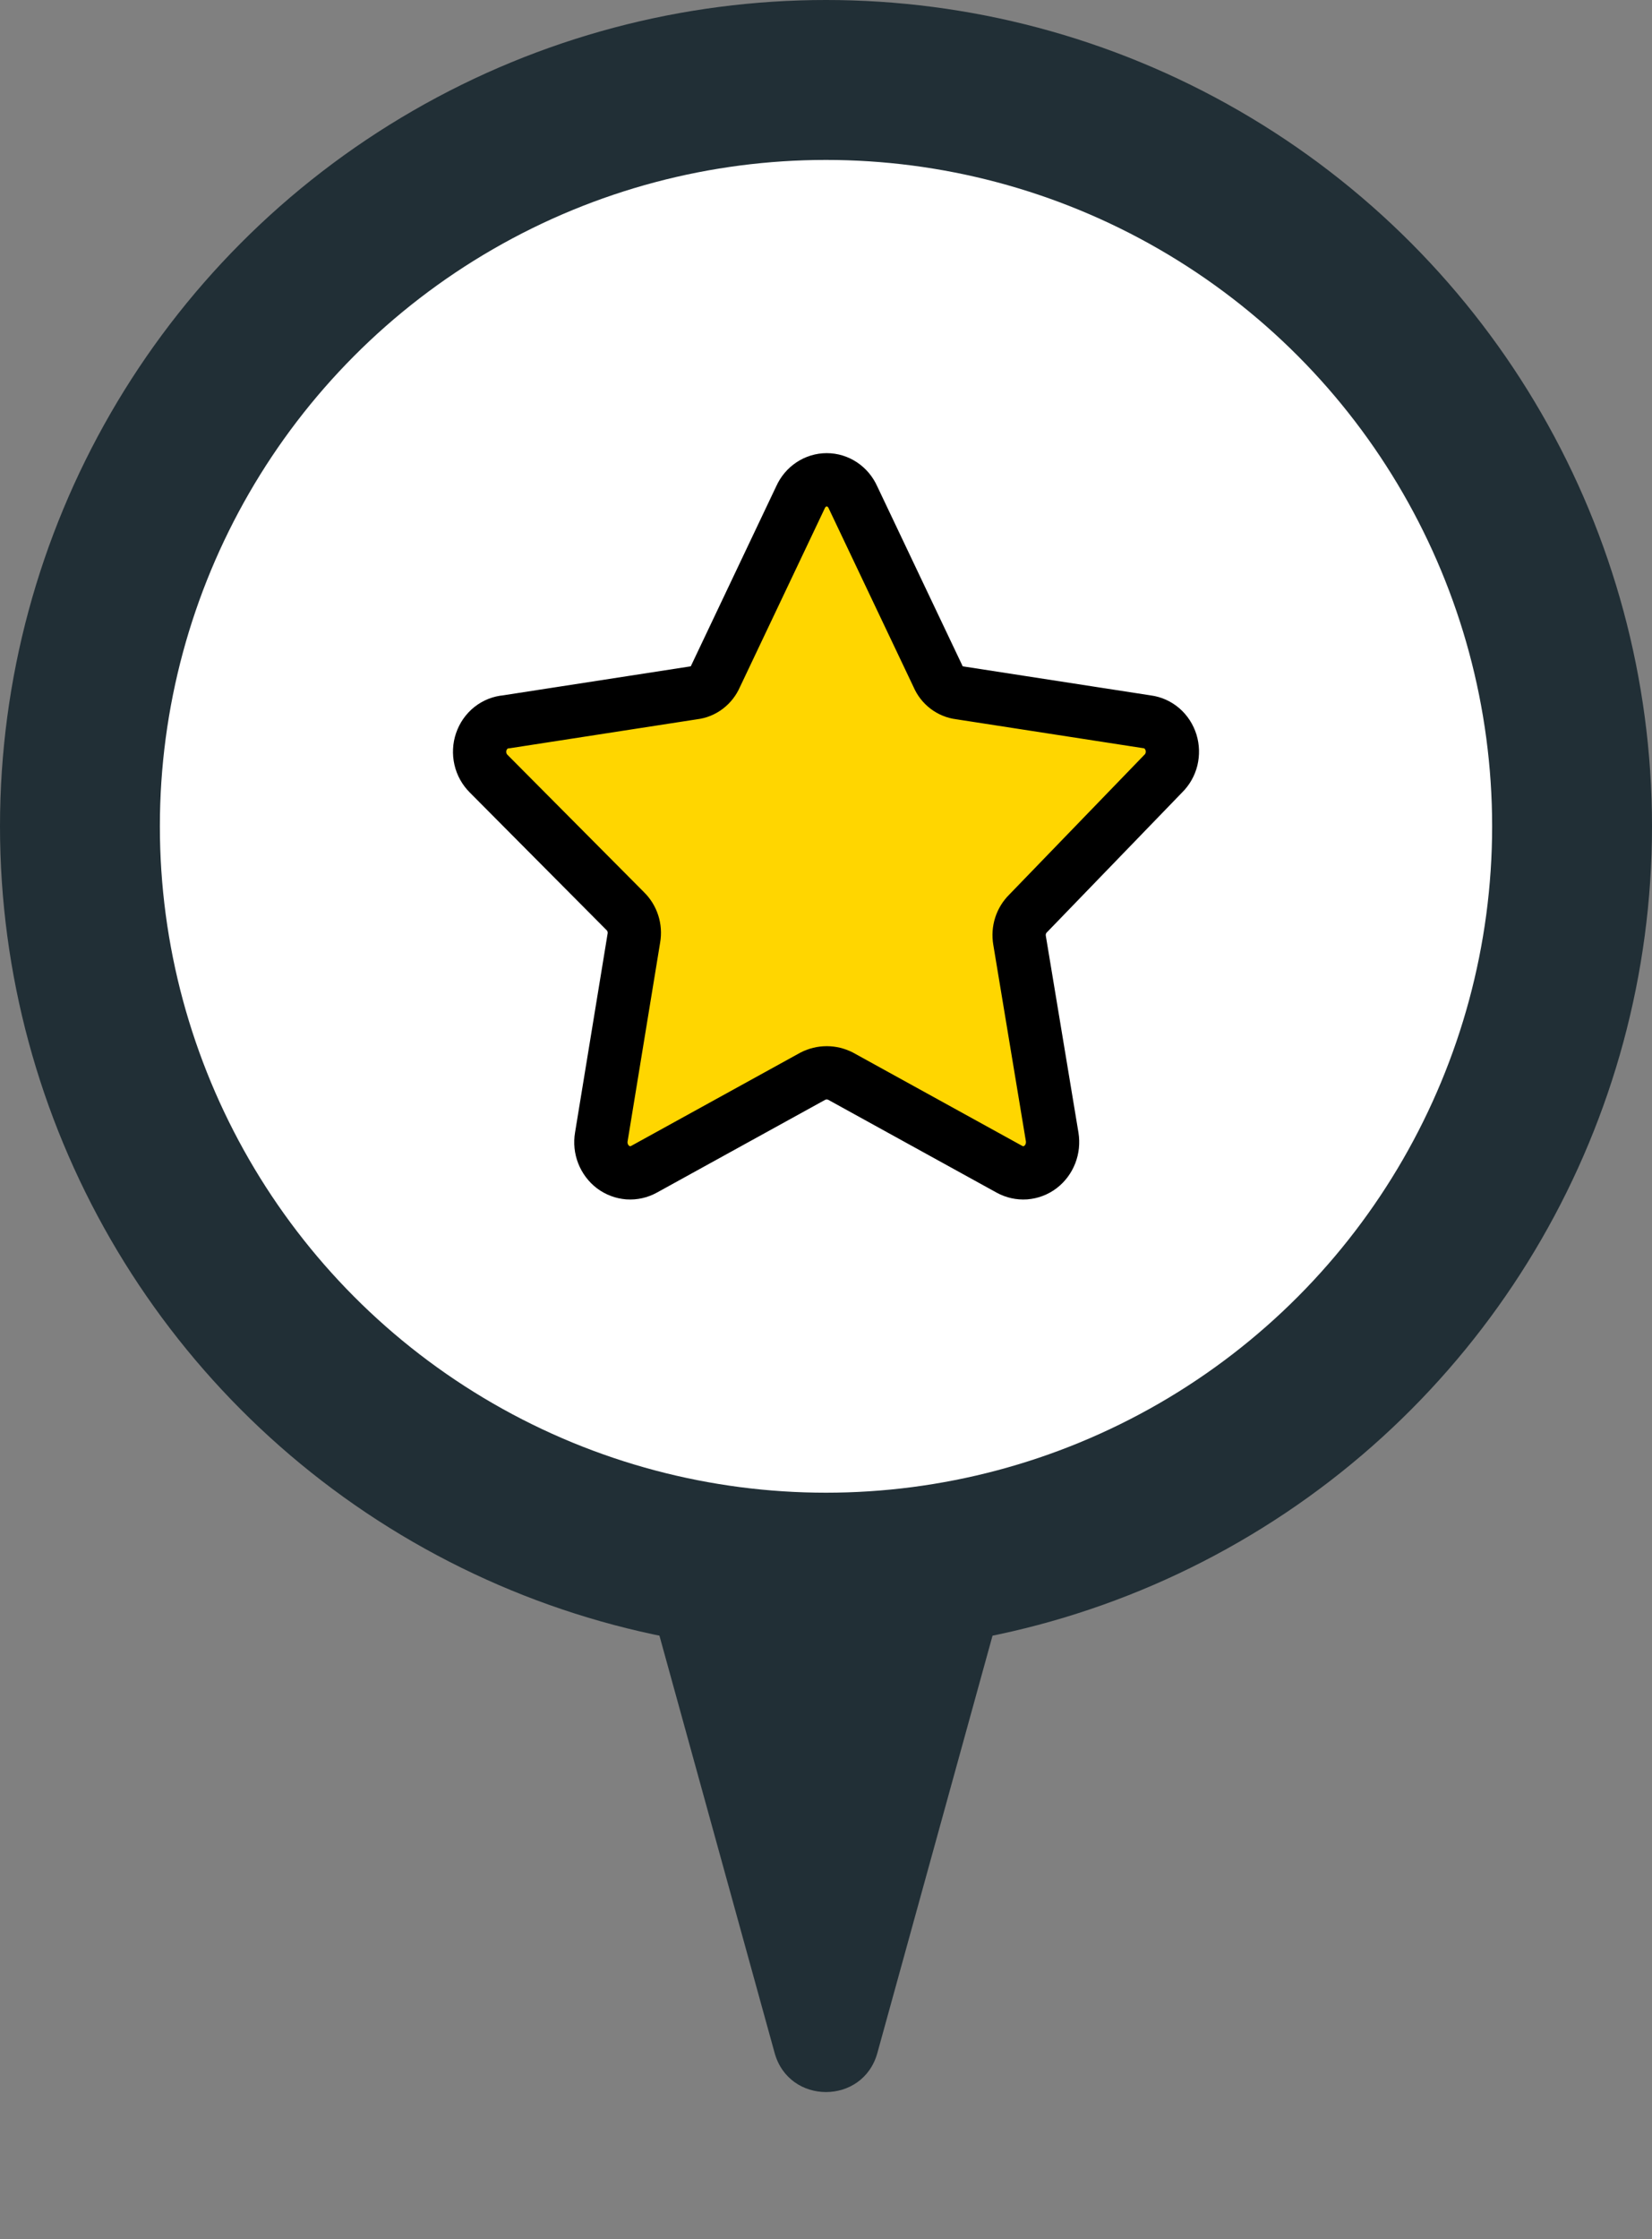 <svg width="31" height="42" viewBox="0 0 31 42" fill="none" xmlns="http://www.w3.org/2000/svg">
<rect x="0" y="0" width="31" height="42" fill="#808080" stroke="none"/>
<path d="M14.536 38.509C14.806 39.487 16.194 39.487 16.464 38.509L19.913 26.016C20.089 25.379 19.61 24.75 18.95 24.75H12.05C11.39 24.75 10.911 25.379 11.086 26.016L14.536 38.509Z" fill="#212F36"/>
<circle cx="15.5" cy="15.5" r="15.5" fill="#212F36"/>
<circle cx="15.5" cy="15.5" r="12.5" fill="white"/>
<path d="M16.005 9.327L17.599 12.682C17.635 12.768 17.692 12.841 17.764 12.896C17.836 12.951 17.921 12.986 18.009 12.996L21.528 13.54C21.63 13.553 21.726 13.597 21.805 13.665C21.884 13.734 21.942 13.824 21.974 13.926C22.005 14.028 22.008 14.137 21.983 14.241C21.957 14.345 21.904 14.438 21.828 14.512L19.292 17.135C19.228 17.198 19.179 17.277 19.151 17.365C19.123 17.452 19.117 17.546 19.132 17.637L19.744 21.326C19.761 21.433 19.75 21.541 19.711 21.641C19.672 21.741 19.608 21.827 19.524 21.891C19.441 21.954 19.342 21.991 19.239 21.999C19.136 22.006 19.033 21.983 18.942 21.933L15.774 20.187C15.693 20.146 15.604 20.124 15.514 20.124C15.423 20.124 15.334 20.146 15.253 20.187L12.085 21.933C11.994 21.983 11.892 22.006 11.789 21.999C11.686 21.991 11.587 21.954 11.503 21.891C11.42 21.827 11.355 21.741 11.316 21.641C11.277 21.541 11.266 21.433 11.284 21.326L11.895 17.595C11.911 17.504 11.904 17.41 11.876 17.323C11.848 17.235 11.799 17.156 11.735 17.093L9.169 14.512C9.093 14.436 9.039 14.34 9.015 14.234C8.991 14.128 8.996 14.016 9.031 13.914C9.066 13.811 9.129 13.72 9.212 13.654C9.295 13.588 9.395 13.548 9.499 13.54L13.018 12.996C13.107 12.986 13.191 12.951 13.263 12.896C13.335 12.841 13.392 12.768 13.429 12.682L15.022 9.327C15.066 9.229 15.135 9.147 15.222 9.089C15.309 9.031 15.41 9 15.514 9C15.617 9 15.718 9.031 15.805 9.089C15.892 9.147 15.961 9.229 16.005 9.327Z" fill="#FFD600" stroke="black" stroke-linecap="round" stroke-linejoin="round"/>
</svg>
